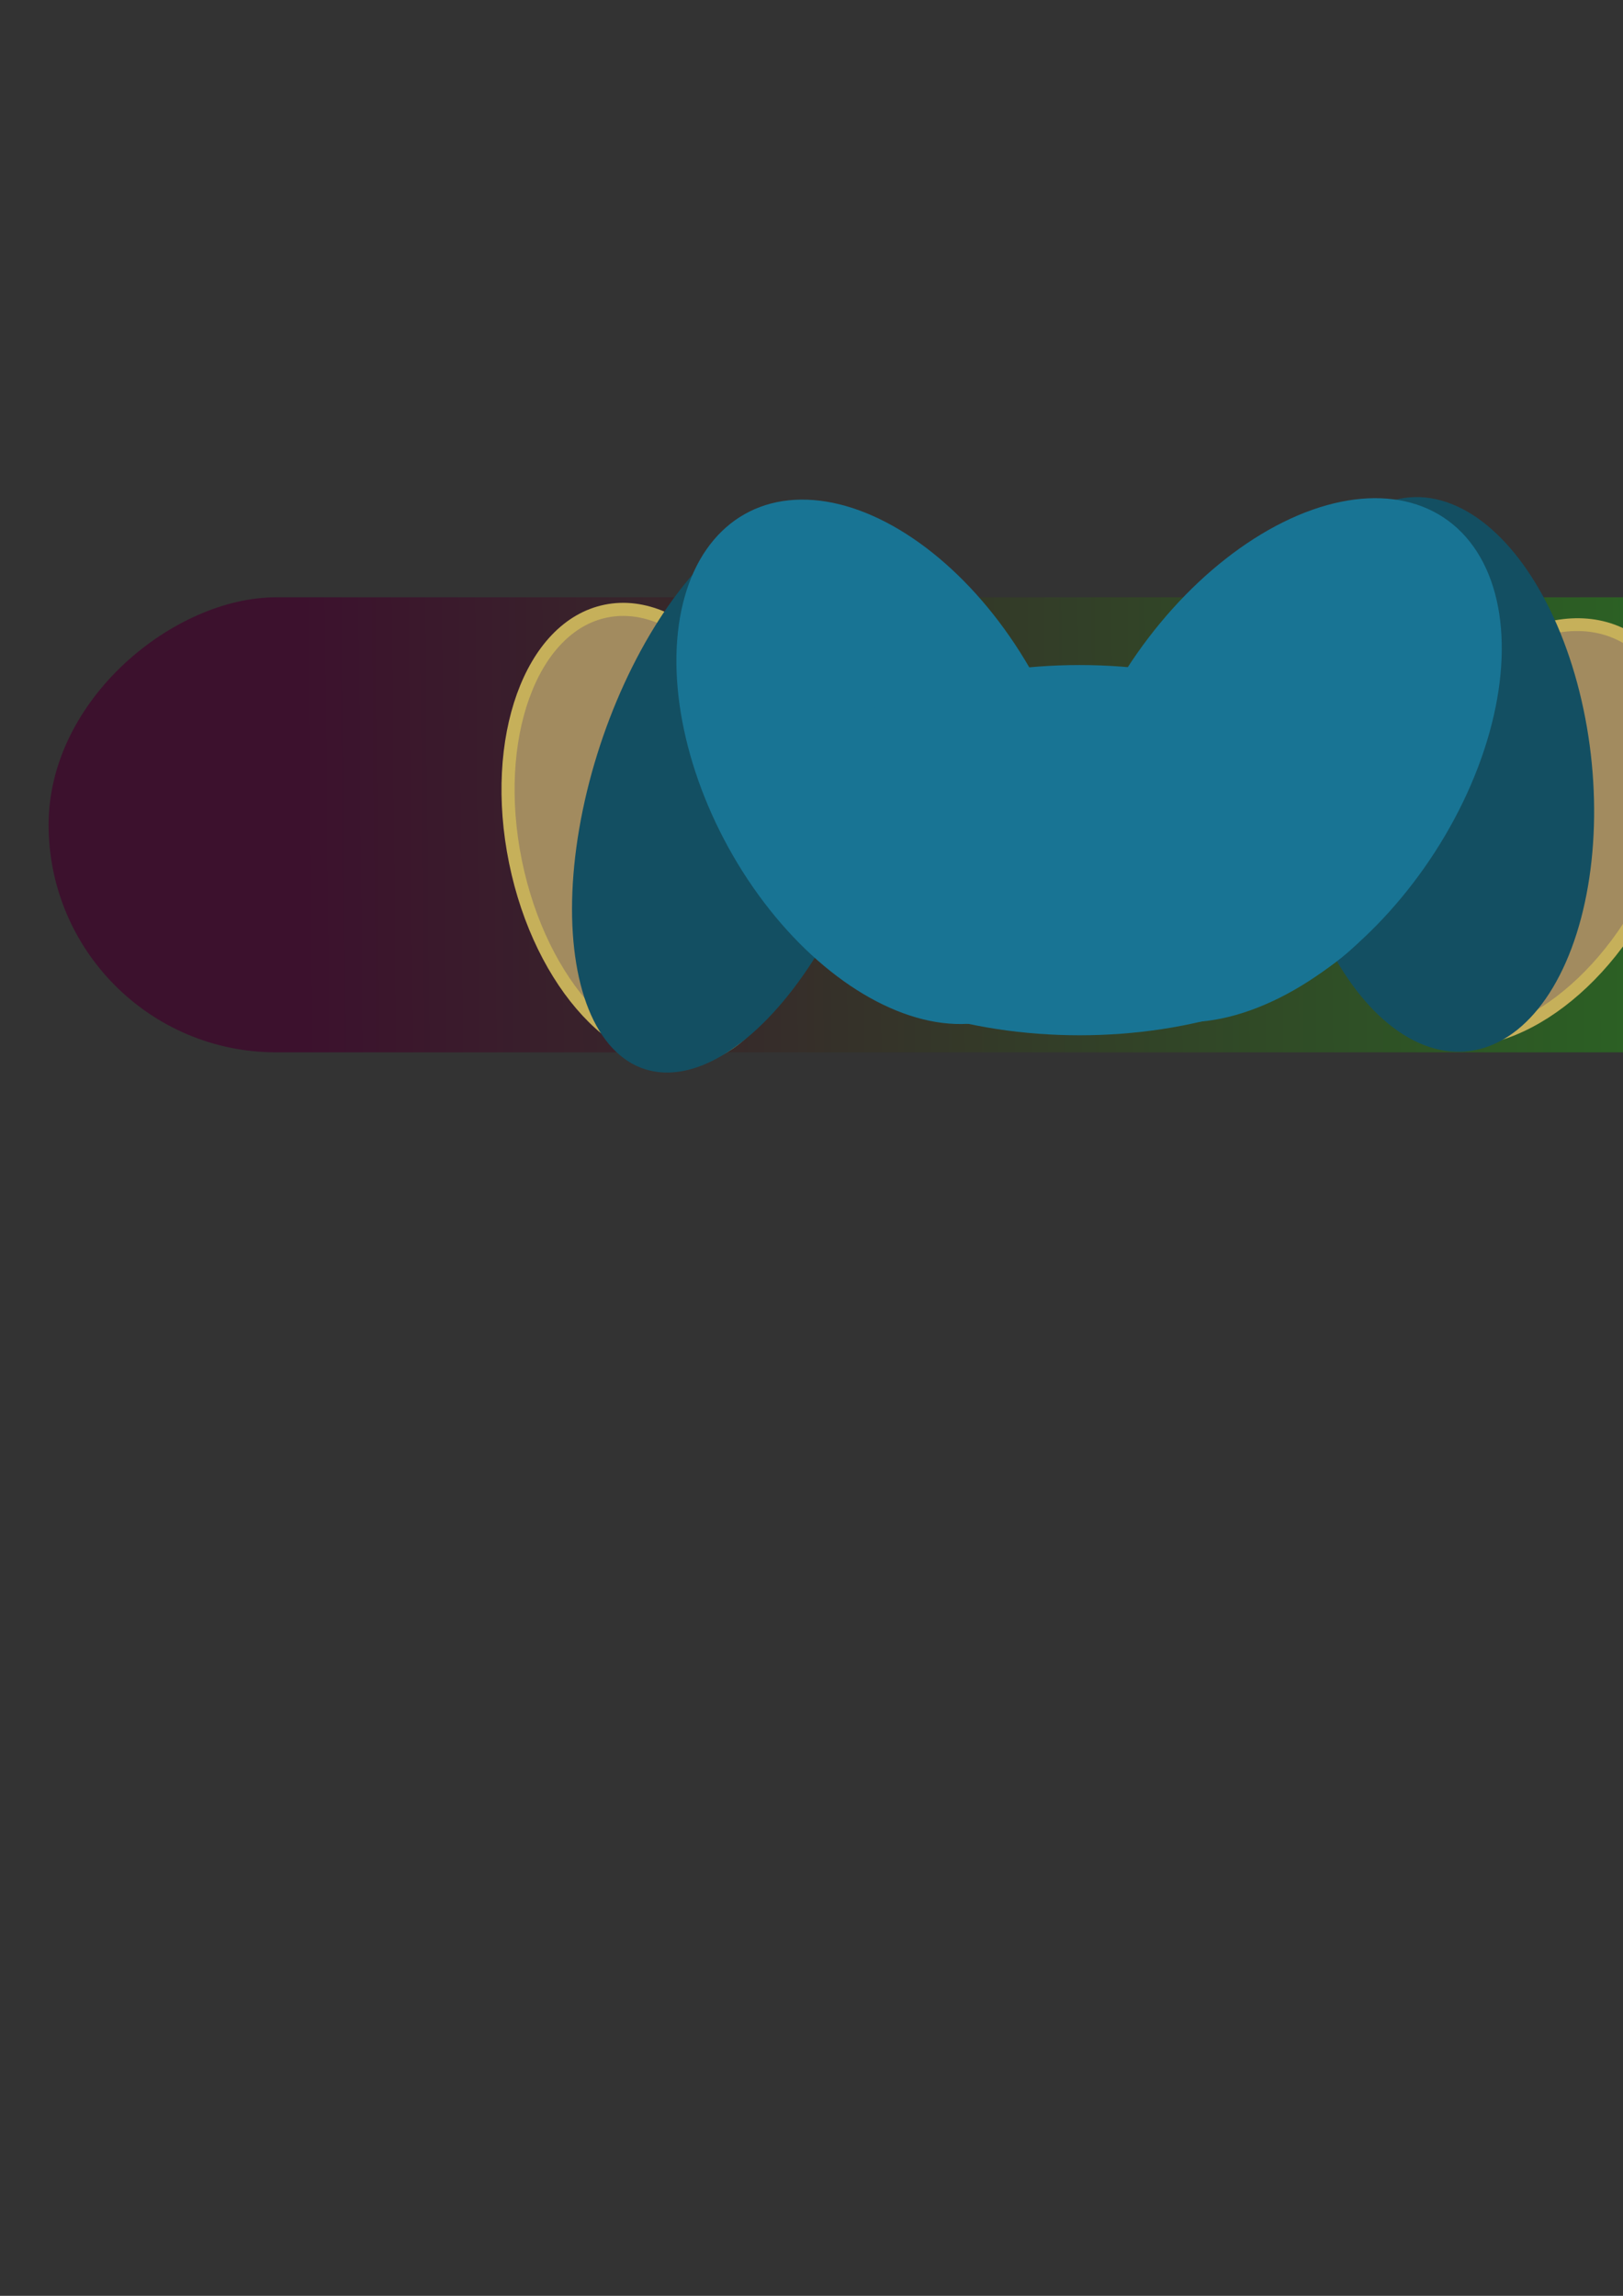 <?xml version="1.0" encoding="UTF-8" standalone="no"?>
<!-- Created with Inkscape (http://www.inkscape.org/) -->

<svg
   xmlns:dc="http://purl.org/dc/elements/1.1/"
   xmlns:cc="http://creativecommons.org/ns#"
   xmlns:rdf="http://www.w3.org/1999/02/22-rdf-syntax-ns#"
   xmlns:svg="http://www.w3.org/2000/svg"
   xmlns="http://www.w3.org/2000/svg"
   xmlns:xlink="http://www.w3.org/1999/xlink"
   xmlns:sodipodi="http://sodipodi.sourceforge.net/DTD/sodipodi-0.dtd"
   xmlns:inkscape="http://www.inkscape.org/namespaces/inkscape"
   width="210mm"
   height="297mm"
   viewBox="0 0 744.094 1052.362"
   id="svg2"
   version="1.1"
   inkscape:version="0.91 r13725"
   sodipodi:docname="shapes.svg">
  <rect x="0" y="0" width="744.094" height="1052.362" fill="#333333" stroke="none"/>
  <defs
     id="defs4">
    <linearGradient
       inkscape:collect="always"
       id="linearGradient5532">
      <stop
         style="stop-color:#3c112d;stop-opacity:1"
         offset="0"
         id="stop5534" />
      <stop
         style="stop-color:#2a6723;stop-opacity:1"
         offset="1"
         id="stop5536" />
    </linearGradient>
    <marker
       inkscape:stockid="Arrow1Lstart"
       orient="auto"
       refY="0.0"
       refX="0.0"
       id="marker4489"
       style="overflow:visible"
       inkscape:isstock="true">
      <path
         id="path4491"
         d="M 0.0,0.0 L 5.0,-5.0 L -12.5,0.0 L 5.0,5.0 L 0.0,0.0 z "
         style="fill-rule:evenodd;stroke:none;stroke-width:1pt;stroke-opacity:1;fill:#874cff;fill-opacity:1"
         transform="scale(0.8) translate(12.5,0)" />
    </marker>
    <marker
       inkscape:stockid="Arrow1Lstart"
       orient="auto"
       refY="0.0"
       refX="0.0"
       id="Arrow1Lstart"
       style="overflow:visible"
       inkscape:isstock="true">
      <path
         id="path4219"
         d="M 0.0,0.0 L 5.0,-5.0 L -12.5,0.0 L 5.0,5.0 L 0.0,0.0 z "
         style="fill-rule:evenodd;stroke:none;stroke-width:1pt;stroke-opacity:1;fill:#aa0000;fill-opacity:1"
         transform="scale(0.8) translate(12.5,0)" />
    </marker>
    <linearGradient
       inkscape:collect="always"
       xlink:href="#linearGradient5532"
       id="linearGradient5538"
       x1="382.887"
       y1="-138.487"
       x2="376.296"
       y2="-798.117"
       gradientUnits="userSpaceOnUse" />
  </defs>
  <sodipodi:namedview
     id="base"
     pagecolor="#ffffff"
     bordercolor="#666666"
     borderopacity="1.0"
     inkscape:pageopacity="0.0"
     inkscape:pageshadow="2"
     inkscape:zoom="0.49497475"
     inkscape:cx="150.0114"
     inkscape:cy="1033.9328"
     inkscape:document-units="px"
     inkscape:current-layer="layer1"
     showgrid="false"
     inkscape:window-width="1920"
     inkscape:window-height="1017"
     inkscape:window-x="-8"
     inkscape:window-y="-8"
     inkscape:window-maximized="1" />
  <g
     inkscape:label="Layer 1"
     inkscape:groupmode="layer"
     id="layer1">
    <g
       id="g5437"
       inkscape:export-filename="E:\Projects\Freestyle\assets\images\head.png"
       inkscape:export-xdpi="24"
       inkscape:export-ydpi="24"
       transform="matrix(1.118,0.083,-0.082,1.101,-276.62,-114.991)">
      <ellipse
         transform="matrix(0.038,-0.999,0.999,0.038,0,0)"
         ry="70.714"
         rx="75"
         cy="1356.211"
         cx="93.16"
         id="path5287"
         style="opacity:1;fill:#000000;fill-opacity:1;fill-rule:nonzero;stroke:none;stroke-width:2;stroke-linecap:round;stroke-linejoin:miter;stroke-miterlimit:4;stroke-dasharray:none;stroke-opacity:1" />
      <ellipse
         transform="matrix(0.04,-0.999,0.999,0.048,0,0)"
         ry="74.992"
         rx="89.653"
         cy="1360.117"
         cx="78.081"
         id="path5281"
         style="opacity:1;fill:#6d6d6d;fill-opacity:1;fill-rule:nonzero;stroke:none;stroke-width:2;stroke-linecap:round;stroke-linejoin:miter;stroke-miterlimit:4;stroke-dasharray:none;stroke-opacity:1" />
      <ellipse
         transform="matrix(-0.674,-0.739,0.825,-0.565,0,0)"
         ry="7.676"
         rx="22.852"
         cy="957.32"
         cx="-788.843"
         id="path5289"
         style="opacity:0.306;fill:#ffffff;fill-opacity:0.988;fill-rule:nonzero;stroke:none;stroke-width:2;stroke-linecap:round;stroke-linejoin:miter;stroke-miterlimit:4;stroke-dasharray:none;stroke-opacity:1" />
    </g>
    <g
       id="g5559"
       inkscape:export-filename="E:\Projects\Freestyle\assets\images\torso.png"
       inkscape:export-xdpi="24"
       inkscape:export-ydpi="24"
       transform="translate(-32.325,-183.848)">
      <ellipse
         transform="matrix(0.994,0.107,-0.107,0.994,0,0)"
         ry="45"
         rx="32.857"
         cy="-251.652"
         cx="764.407"
         id="path5283"
         style="opacity:1;fill:#28220b;fill-opacity:1;fill-rule:nonzero;stroke:none;stroke-width:2;stroke-linecap:round;stroke-linejoin:miter;stroke-miterlimit:4;stroke-dasharray:none;stroke-opacity:1" />
      <ellipse
         style="opacity:1;fill:#c3583c;fill-opacity:1;fill-rule:nonzero;stroke:none;stroke-width:2;stroke-linecap:round;stroke-linejoin:miter;stroke-miterlimit:4;stroke-dasharray:none;stroke-opacity:1"
         id="ellipse4211"
         cx="-582.868"
         cy="539.542"
         rx="59.098"
         ry="85.718"
         transform="matrix(-0.807,-0.59,0.544,-0.839,0,0)" />
      <ellipse
         style="opacity:1;fill:#28220b;fill-opacity:1;fill-rule:nonzero;stroke:none;stroke-width:2;stroke-linecap:round;stroke-linejoin:miter;stroke-miterlimit:4;stroke-dasharray:none;stroke-opacity:1"
         id="ellipse5285"
         cx="321.748"
         cy="-112.804"
         rx="32.857"
         ry="45"
         transform="matrix(0.987,-0.158,0.158,0.987,0,0)" />
      <ellipse
         transform="matrix(-0.902,0.433,-0.482,-0.876,0,0)"
         ry="74.803"
         rx="51.572"
         cy="-37.56"
         cx="-334.49"
         id="ellipse4213"
         style="opacity:1;fill:#c3583c;fill-opacity:1;fill-rule:nonzero;stroke:none;stroke-width:2;stroke-linecap:round;stroke-linejoin:miter;stroke-miterlimit:4;stroke-dasharray:none;stroke-opacity:1" />
      <ellipse
         transform="matrix(-0.244,-0.97,0.983,-0.185,0,0)"
         ry="130.752"
         rx="69.94"
         cy="696.103"
         cx="-48.702"
         id="path4207"
         style="opacity:1;fill:#b25036;fill-opacity:1;fill-rule:nonzero;stroke:none;stroke-width:2;stroke-linecap:round;stroke-linejoin:miter;stroke-miterlimit:4;stroke-dasharray:none;stroke-opacity:1" />
      <ellipse
         style="opacity:1;fill:#b25036;fill-opacity:1;fill-rule:nonzero;stroke:none;stroke-width:2;stroke-linecap:round;stroke-linejoin:miter;stroke-miterlimit:4;stroke-dasharray:none;stroke-opacity:1"
         id="ellipse4209"
         cx="162.953"
         cy="379.282"
         rx="69.551"
         ry="130.592"
         transform="matrix(0.221,-0.975,0.977,0.213,0,0)" />
      <ellipse
         ry="101.45"
         rx="167.143"
         cy="-82.638"
         cx="548.571"
         id="path5279"
         style="opacity:1;fill:#c3583c;fill-opacity:1;fill-rule:nonzero;stroke:none;stroke-width:2;stroke-linecap:round;stroke-linejoin:miter;stroke-miterlimit:4;stroke-dasharray:none;stroke-opacity:1" />
      <rect
         y="-311.923"
         x="221.429"
         height="421.429"
         width="648.571"
         id="rect5303"
         style="opacity:0;fill:#737373;fill-opacity:0.988;fill-rule:nonzero;stroke:none;stroke-width:2;stroke-linecap:round;stroke-linejoin:miter;stroke-miterlimit:4;stroke-dasharray:none;stroke-opacity:1" />
    </g>
    <g
       id="g5578"
       inkscape:export-filename="E:\Projects\Freestyle\assets\images\board-and-legs.png"
       inkscape:export-xdpi="24"
       inkscape:export-ydpi="24">
      <rect
         ry="0"
         y="220.934"
         x="18.571"
         height="307.143"
         width="938.572"
         id="rect4183"
         style="opacity:0;fill:#aa0000;fill-opacity:1;fill-rule:nonzero;stroke:none;stroke-width:2;stroke-linecap:round;stroke-linejoin:miter;stroke-miterlimit:4;stroke-dasharray:none;stroke-opacity:1" />
      <rect
         transform="matrix(0,1,-1,0,0,0)"
         ry="104.286"
         y="-953.714"
         x="273.791"
         height="931.429"
         width="208.571"
         id="rect4136"
         style="opacity:1;fill:url(#linearGradient5538);fill-opacity:1;fill-rule:nonzero;stroke:none;stroke-width:6;stroke-linecap:round;stroke-linejoin:miter;stroke-miterlimit:4;stroke-dasharray:none;stroke-opacity:1" />
      <ellipse
         transform="matrix(0.98,-0.2,0.2,0.98,0,0)"
         ry="104.286"
         rx="63.571"
         cy="434.232"
         cx="216.109"
         id="path4140"
         style="opacity:1;fill:#a28b5f;fill-opacity:1;fill-rule:nonzero;stroke:#c6b05a;stroke-width:6;stroke-linecap:round;stroke-linejoin:miter;stroke-miterlimit:4;stroke-dasharray:none;stroke-opacity:1" />
      <ellipse
         transform="matrix(0.926,0.377,-0.432,0.902,0,0)"
         style="opacity:1;fill:#a28b5f;fill-opacity:1;fill-rule:nonzero;stroke:#c6b05a;stroke-width:6;stroke-linecap:round;stroke-linejoin:miter;stroke-miterlimit:4;stroke-dasharray:none;stroke-opacity:1"
         id="ellipse4142"
         cx="794.542"
         cy="90.931"
         rx="65.606"
         ry="101.939" />
      <ellipse
         transform="matrix(0.417,-0.909,0.724,0.689,0,0)"
         ry="70.806"
         rx="131.926"
         cy="484.199"
         cx="-31.428"
         id="path4144"
         style="opacity:1;fill:#134f62;fill-opacity:1;fill-rule:nonzero;stroke:none;stroke-width:6;stroke-linecap:round;stroke-linejoin:miter;stroke-miterlimit:4;stroke-dasharray:none;stroke-opacity:1" />
      <ellipse
         style="opacity:1;fill:#134f62;fill-opacity:1;fill-rule:nonzero;stroke:none;stroke-width:6;stroke-linecap:round;stroke-linejoin:miter;stroke-miterlimit:4;stroke-dasharray:none;stroke-opacity:1"
         id="ellipse4152"
         cx="-97.199"
         cy="712.371"
         rx="124.18"
         ry="76.739"
         transform="matrix(0.05,-0.999,0.932,0.362,0,0)" />
      <ellipse
         transform="matrix(-0.272,-0.962,0.999,0.035,0,0)"
         ry="87.678"
         rx="124.904"
         cy="308.683"
         cx="-351.772"
         id="ellipse5510"
         style="opacity:1;fill:#187494;fill-opacity:1;fill-rule:nonzero;stroke:none;stroke-width:6;stroke-linecap:round;stroke-linejoin:miter;stroke-miterlimit:4;stroke-dasharray:none;stroke-opacity:1" />
      <ellipse
         style="opacity:1;fill:#187494;fill-opacity:1;fill-rule:nonzero;stroke:none;stroke-width:6;stroke-linecap:round;stroke-linejoin:miter;stroke-miterlimit:4;stroke-dasharray:none;stroke-opacity:1"
         id="ellipse5512"
         cx="281.721"
         cy="685.234"
         rx="131.867"
         ry="85.338"
         transform="matrix(0.669,-0.743,0.582,0.814,0,0)" />
      <ellipse
         ry="84.853"
         rx="147.482"
         cy="389.702"
         cx="494.975"
         id="path5514"
         style="opacity:1;fill:#187494;fill-opacity:1;fill-rule:nonzero;stroke:none;stroke-width:2;stroke-linecap:round;stroke-linejoin:miter;stroke-miterlimit:4;stroke-dasharray:none;stroke-opacity:1" />
    </g>
  </g>
</svg>
